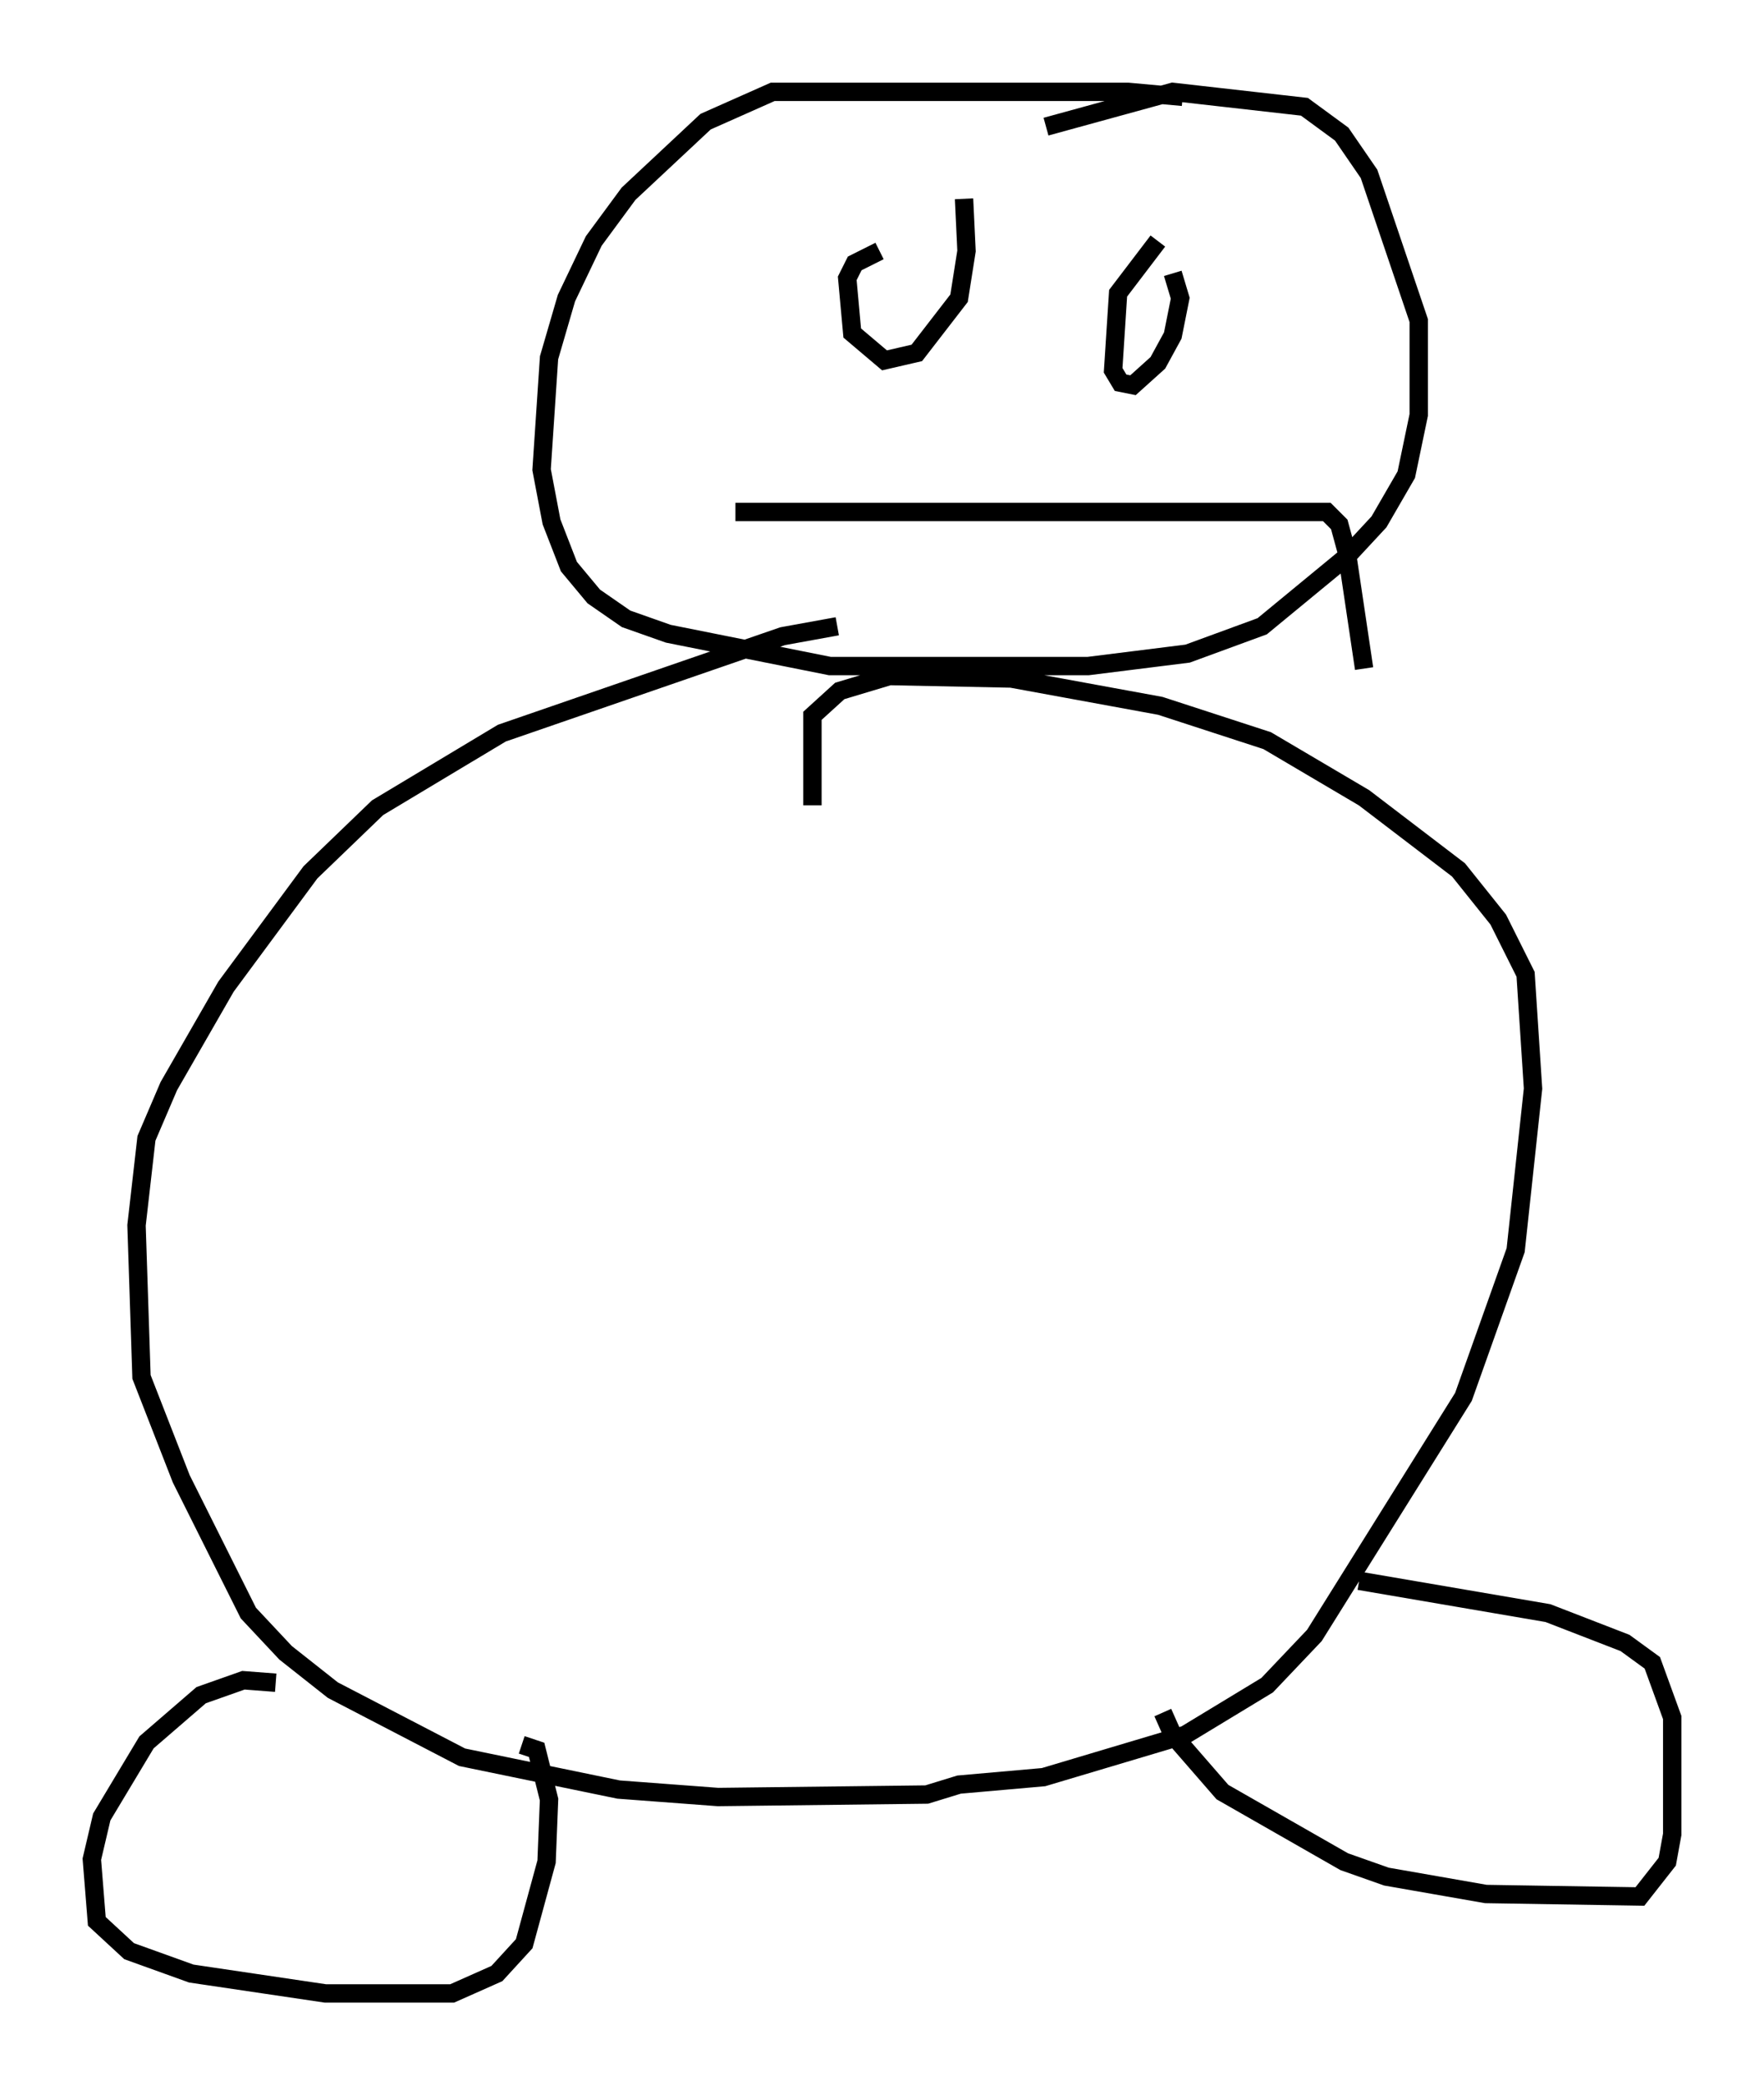 <?xml version="1.0" encoding="utf-8" ?>
<svg baseProfile="full" height="113.517" version="1.1" width="96.061" xmlns="http://www.w3.org/2000/svg" xmlns:ev="http://www.w3.org/2001/xml-events" xmlns:xlink="http://www.w3.org/1999/xlink"><defs /><rect fill="white" height="113.517" width="96.061" x="0" y="0" /><path d="M67.11, 6.218 m-2.706, -0.947 l-2.977, -0.271 -19.35, 0.0 l-3.654, 1.624 -4.195, 3.924 l-1.894, 2.571 -1.488, 3.112 l-0.947, 3.248 -0.406, 6.089 l0.541, 2.842 0.947, 2.436 l1.353, 1.624 1.759, 1.218 l2.3, 0.812 8.796, 1.759 l14.073, 0.0 5.413, -0.677 l4.059, -1.488 4.601, -3.789 l1.759, -1.894 1.488, -2.571 l0.677, -3.248 0.0, -5.142 l-2.706, -7.984 -1.488, -2.165 l-2.03, -1.488 -7.172, -0.812 l-6.901, 1.894 m-11.367, 27.199 l-2.977, 0.541 -15.291, 5.277 l-6.766, 4.059 -3.654, 3.518 l-4.601, 6.225 -3.112, 5.413 l-1.218, 2.842 -0.541, 4.736 l0.271, 8.254 2.165, 5.548 l3.654, 7.307 2.03, 2.165 l2.571, 2.03 7.036, 3.654 l8.525, 1.759 5.413, 0.406 l11.367, -0.135 1.759, -0.541 l4.601, -0.406 7.713, -2.3 l4.465, -2.706 2.571, -2.706 l8.119, -12.99 2.842, -7.984 l0.947, -8.796 -0.406, -6.225 l-1.488, -2.977 -2.165, -2.706 l-5.142, -3.924 -5.277, -3.112 l-5.819, -1.894 -8.119, -1.488 l-6.631, -0.135 -2.706, 0.812 l-1.488, 1.353 0.0, 4.871 m-29.228, 47.767 l-1.759, -0.135 -2.3, 0.812 l-2.977, 2.571 -2.436, 4.059 l-0.541, 2.3 0.271, 3.383 l1.759, 1.624 3.383, 1.218 l7.307, 1.083 6.901, 0.0 l2.436, -1.083 1.488, -1.624 l1.218, -4.465 0.135, -3.383 l-0.677, -2.706 -0.812, -0.271 m34.912, -1.759 l0.541, 1.218 2.706, 3.112 l6.631, 3.789 2.3, 0.812 l5.413, 0.947 8.39, 0.135 l1.488, -1.894 0.271, -1.488 l0.0, -6.36 -1.083, -2.977 l-1.488, -1.083 -4.195, -1.624 l-10.284, -1.759 m-26.116, -72.394 l-1.353, 0.677 -0.406, 0.812 l0.271, 2.977 1.759, 1.488 l1.759, -0.406 2.3, -2.977 l0.406, -2.571 -0.135, -2.842 m10.555, 2.3 l-2.165, 2.842 -0.271, 4.195 l0.406, 0.677 0.677, 0.135 l1.353, -1.218 0.812, -1.488 l0.406, -2.03 -0.406, -1.353 m-23.816, 12.99 l32.205, 0.0 0.677, 0.677 l0.406, 1.488 0.947, 6.36 " fill="none" stroke="black" stroke-width="1" /></svg>